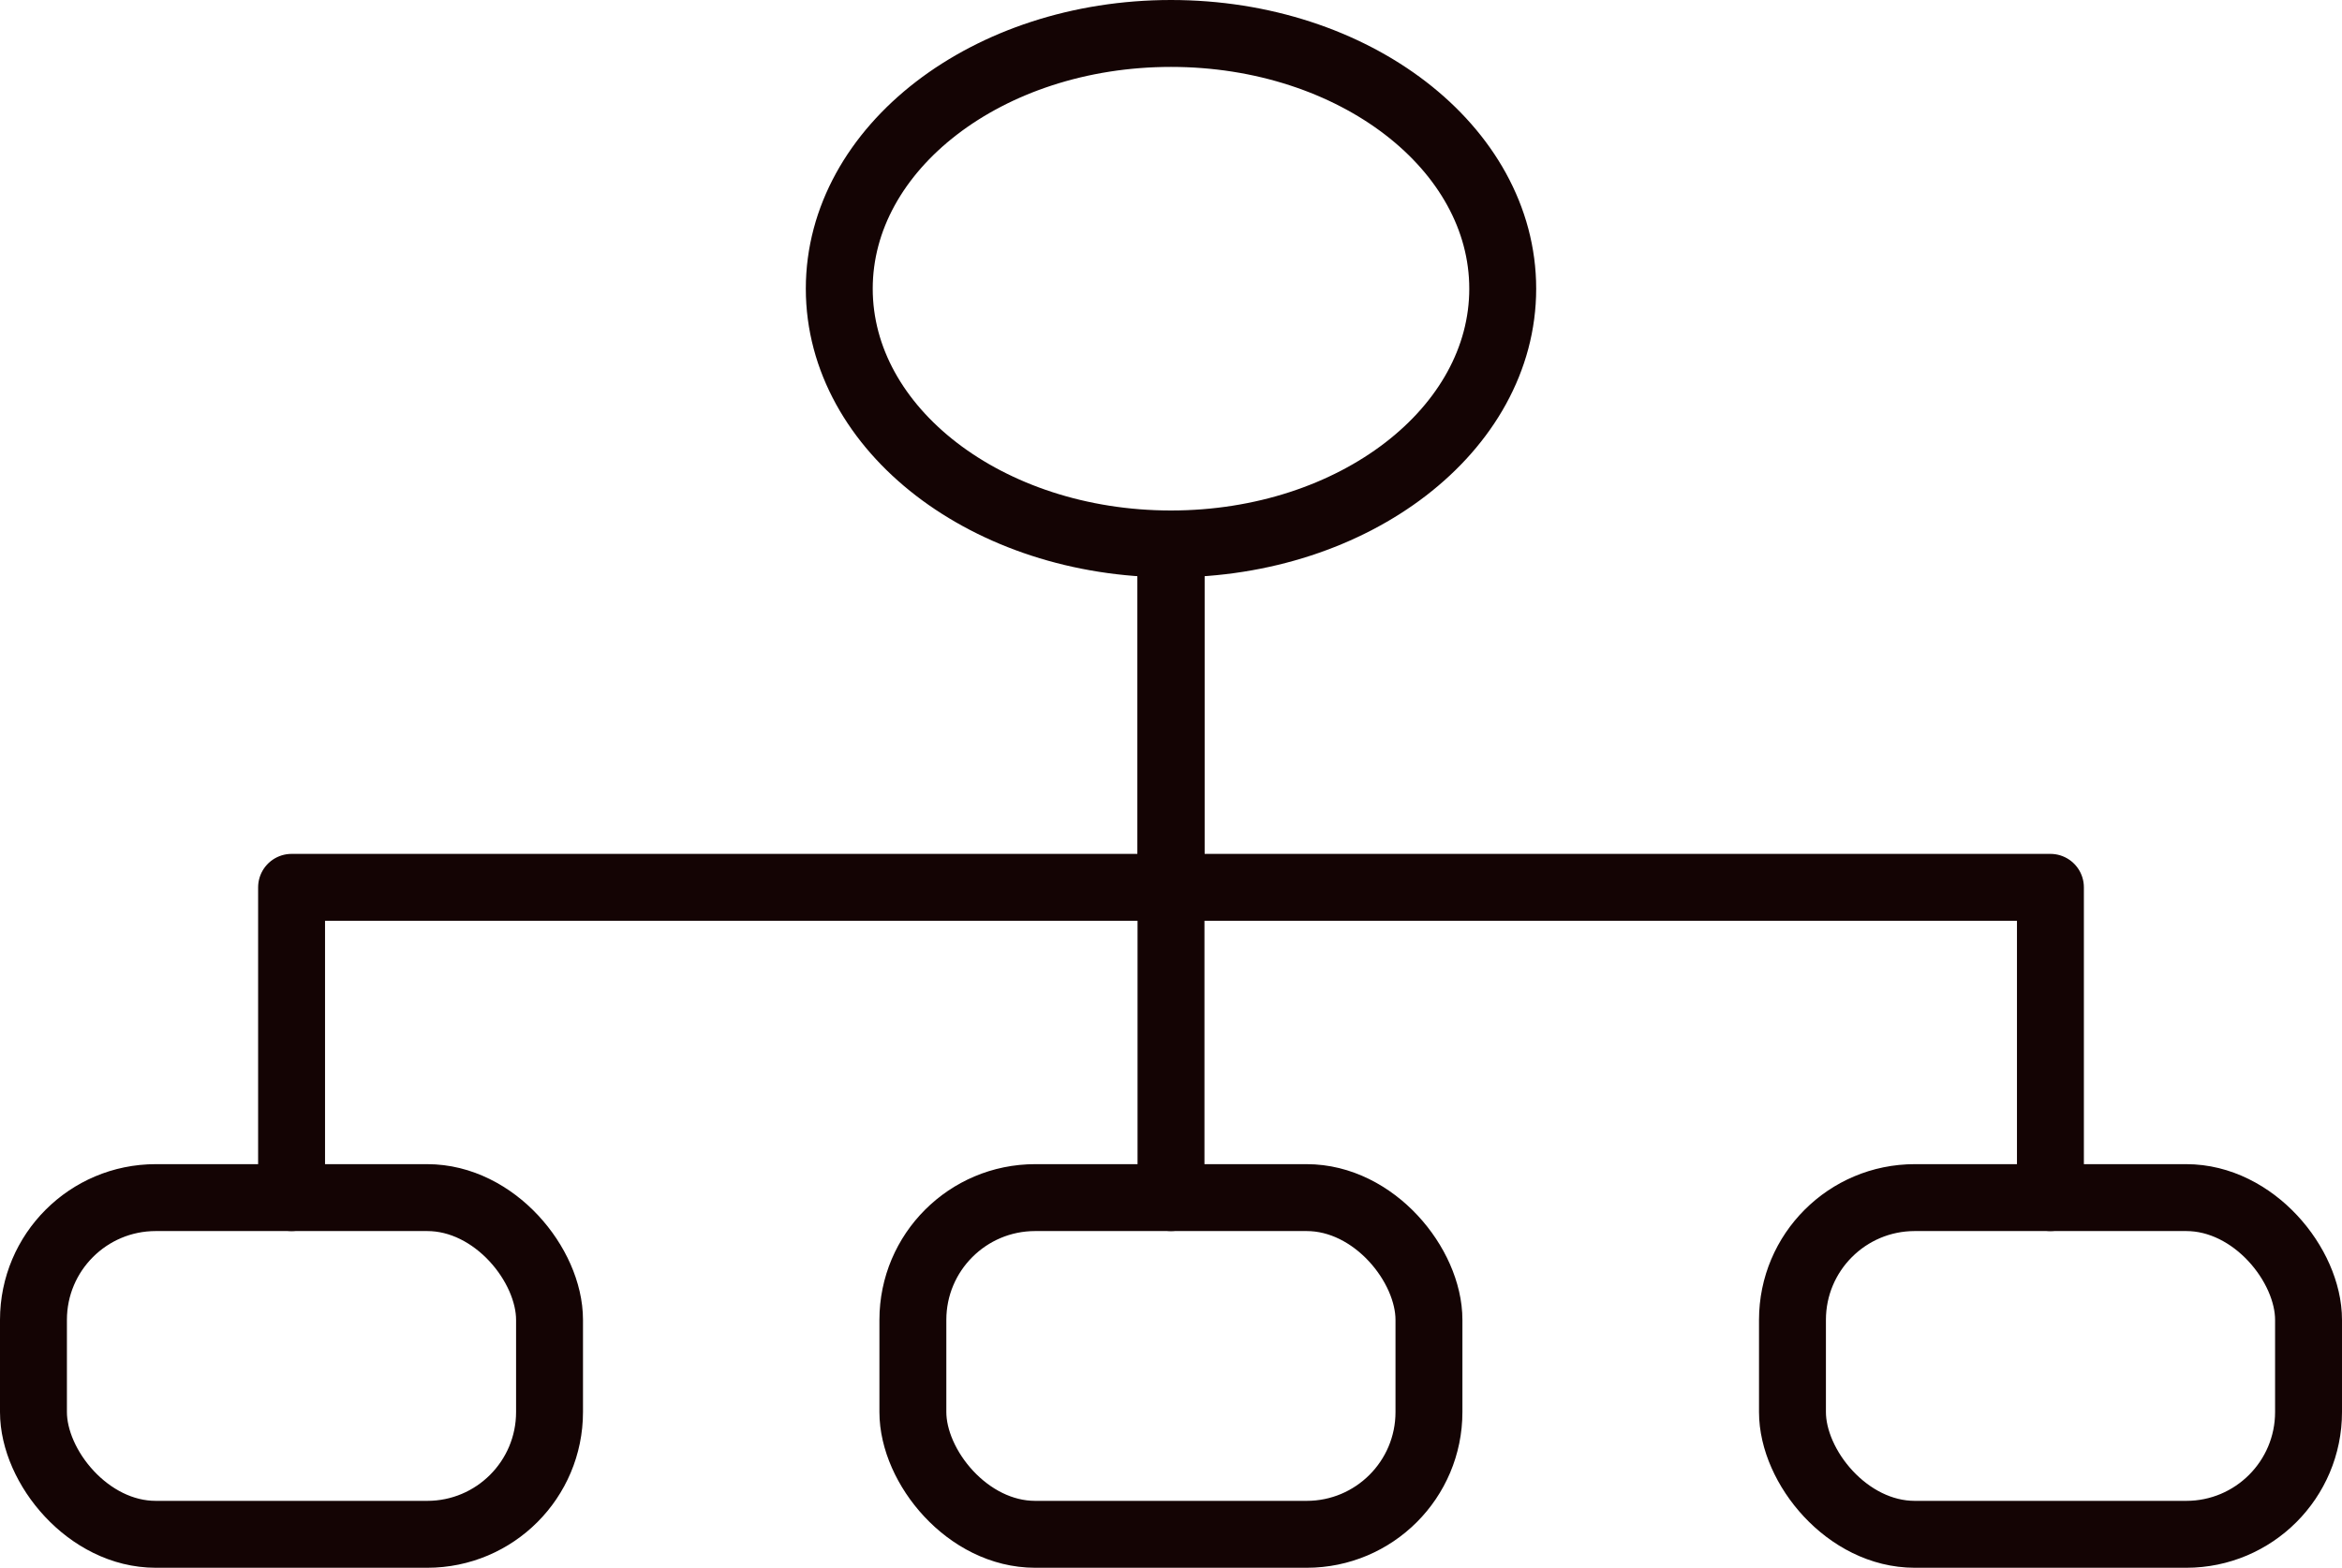 <svg xmlns="http://www.w3.org/2000/svg" viewBox="0 0 140 93.74"><defs><style>.\33 {fill:none;stroke:#140404;stroke-linecap:round;stroke-linejoin:round;stroke-width:4px;}</style></defs><g id="Layer_2" data-name="Layer 2"><g id="VECTOR"><ellipse class="3" cx="70" cy="17.26" rx="19.83" ry="15.26"/><polyline class="3" points="70 32.53 70 53.05 122.57 53.05 122.57 71.6"/><polyline class="3" points="70 32.53 70 53.05 17.43 53.05 17.43 71.6"/><line class="3" x1="70" y1="71.6" x2="70" y2="53.05"/><rect class="3" x="2" y="71.6" width="30.85" height="20.13" rx="7.31"/><rect class="3" x="54.57" y="71.6" width="30.85" height="20.13" rx="7.31"/><rect class="3" x="107.15" y="71.6" width="30.85" height="20.13" rx="7.31"/></g></g></svg>